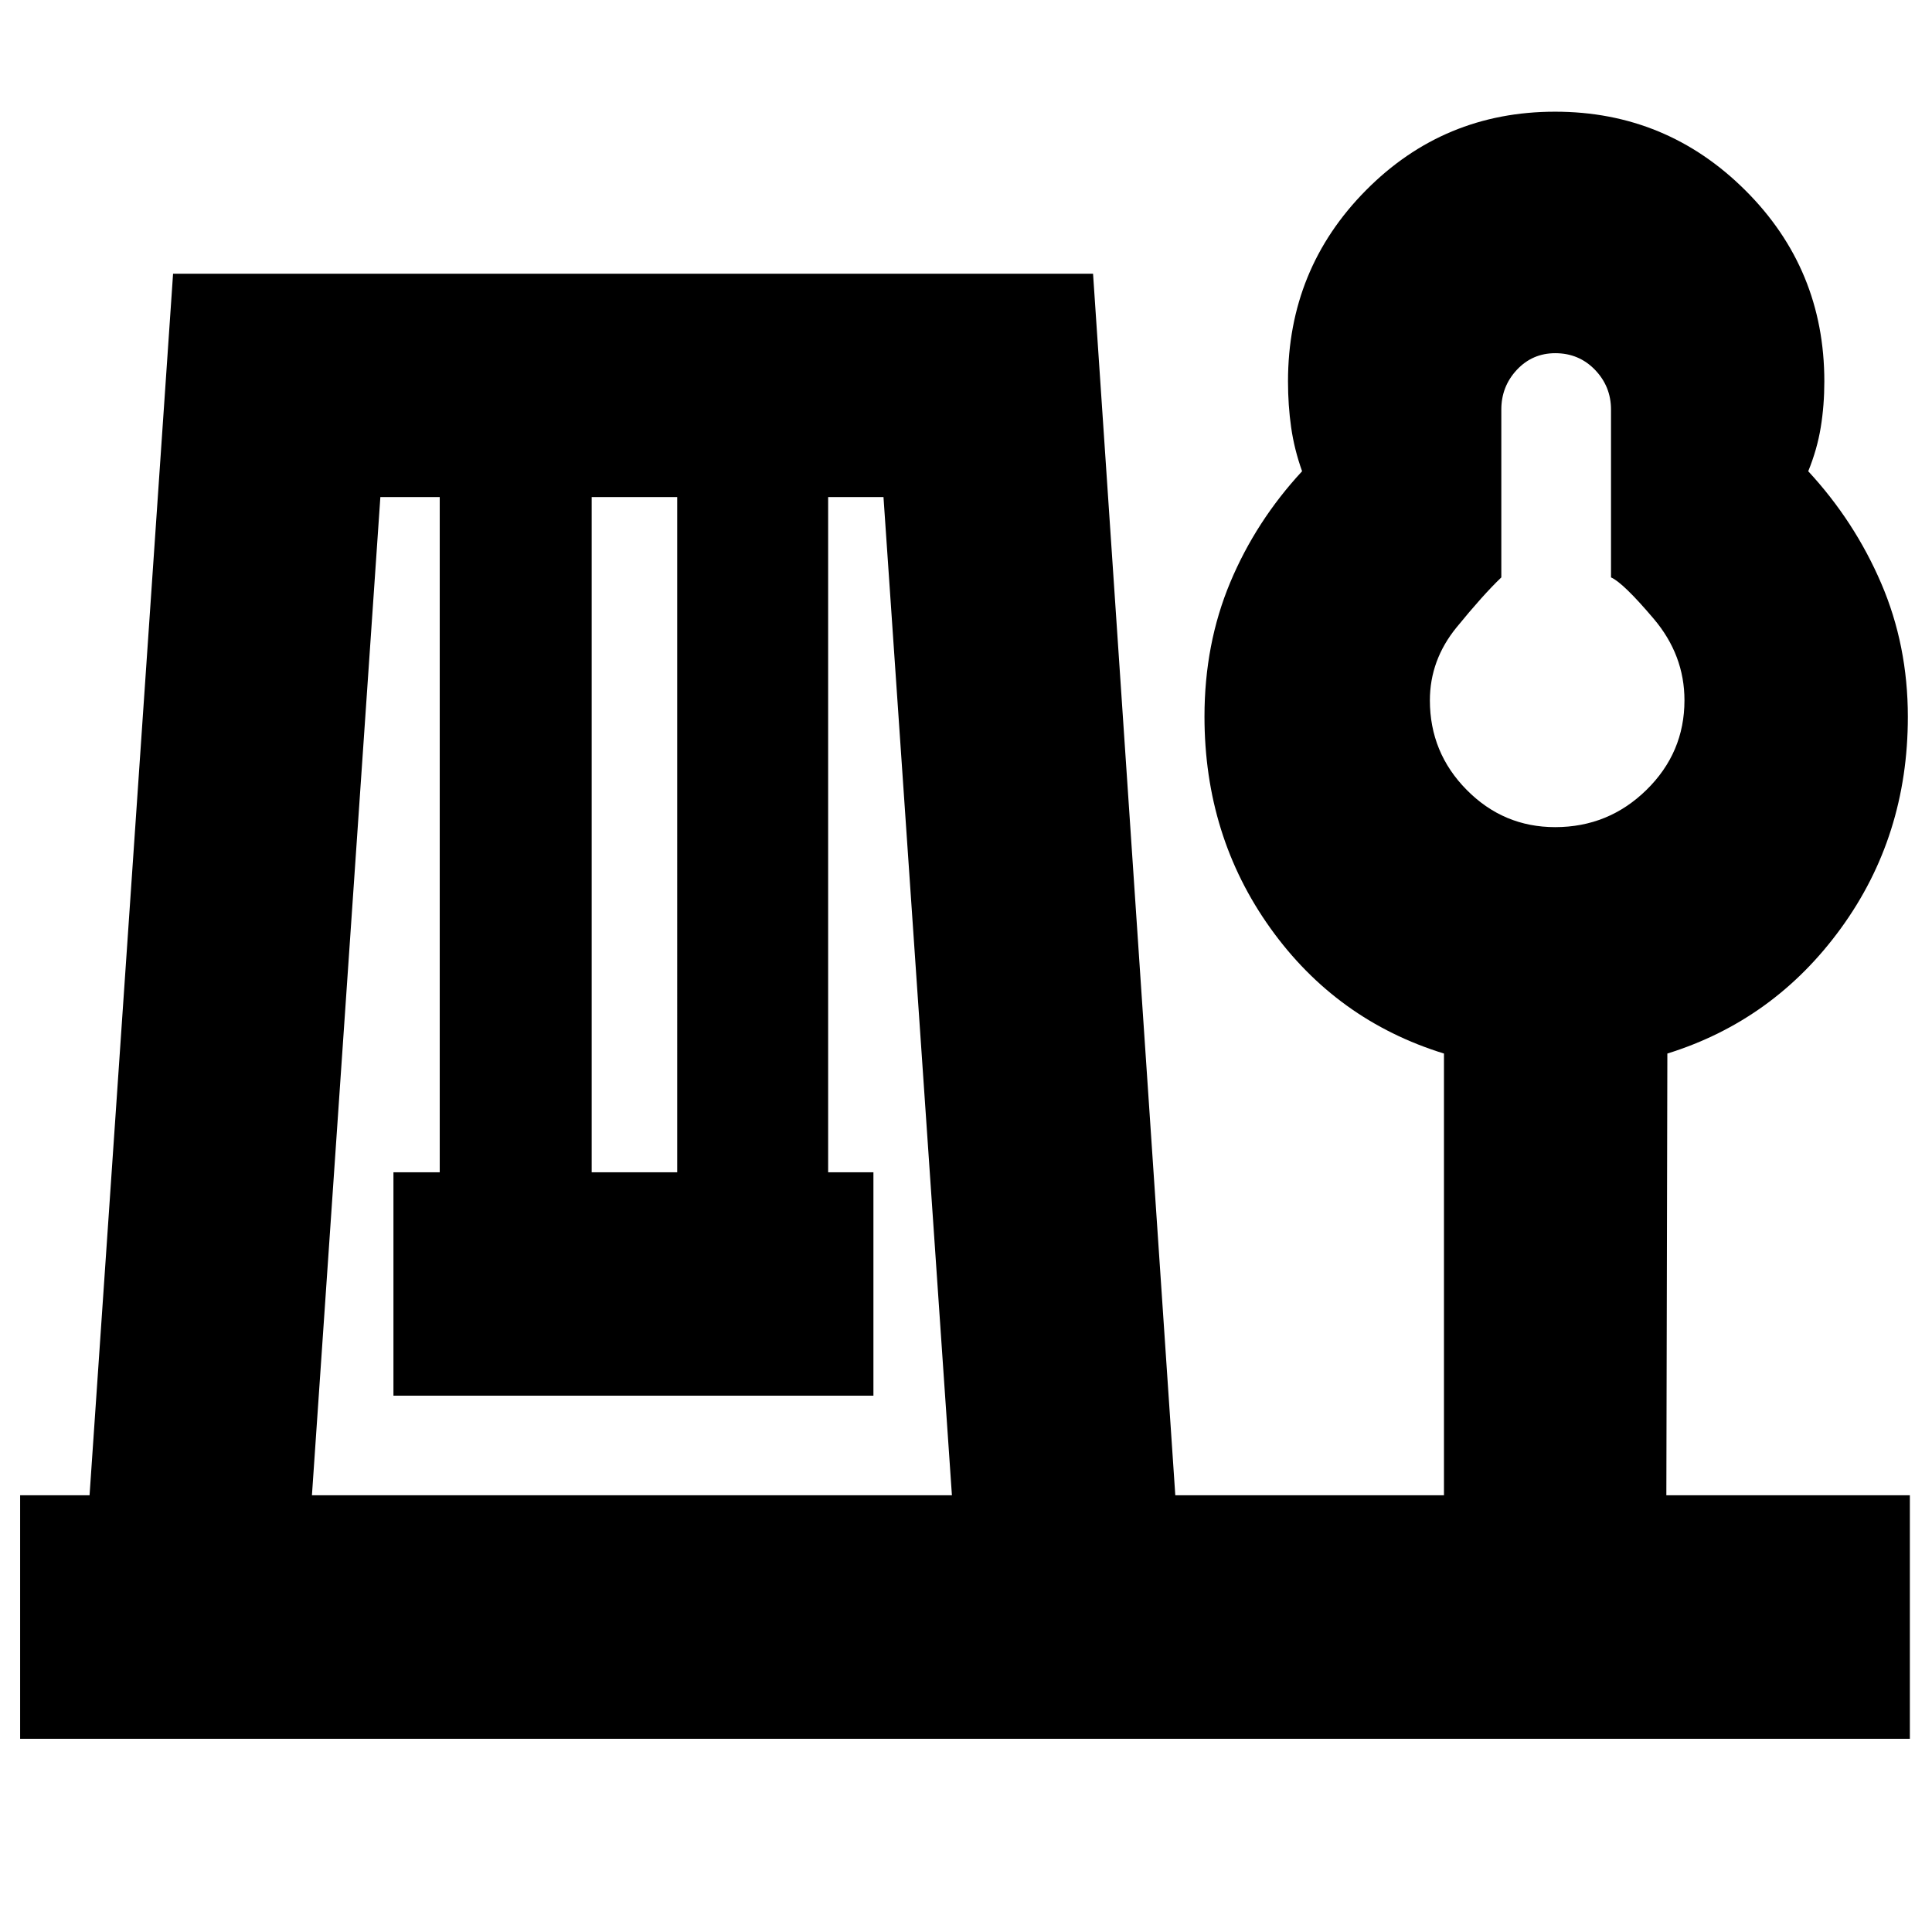 <svg xmlns="http://www.w3.org/2000/svg" height="24" viewBox="0 -960 960 960" width="24"><path d="M10-96v-121h34.5L86-824h457.13L584-217h133.5v-219.5Q664-453 631.25-498.79q-32.75-45.8-32.75-105.16 0-36.05 12.75-66.55T647-725.84q-3.89-10.91-5.44-21.83Q640-758.59 640-770.5q0-55.83 38.71-94.92 38.7-39.08 94-39.08 55.29 0 94.54 39.08 39.25 39.09 39.25 94.92 0 11.91-1.78 22.83-1.78 10.92-6.22 21.83 23 24.84 36.25 55.67Q948-639.34 948-603.81q0 59.31-33.25 105.06T828.5-436.5L828-217h121v121H10Zm145-121h318l-34-496h-27.5v335.5H434v111H195.5v-111h23V-713H189l-34 496Zm139-160.5h42.5V-713H294v335.5ZM772.75-549q26.5 0 45.38-18.51Q837-586.01 837-612q0-22.5-15.25-40.5t-21.25-20.59v-83.41q0-11.47-7.96-19.74-7.97-8.26-19.74-8.26-11.35 0-19.08 8.26-7.72 8.27-7.72 19.74v83.41q-9 8.59-22.25 24.84T710.5-612q0 25.99 18.29 44.49Q747.07-549 772.75-549Zm1.25-63Z"/></svg>